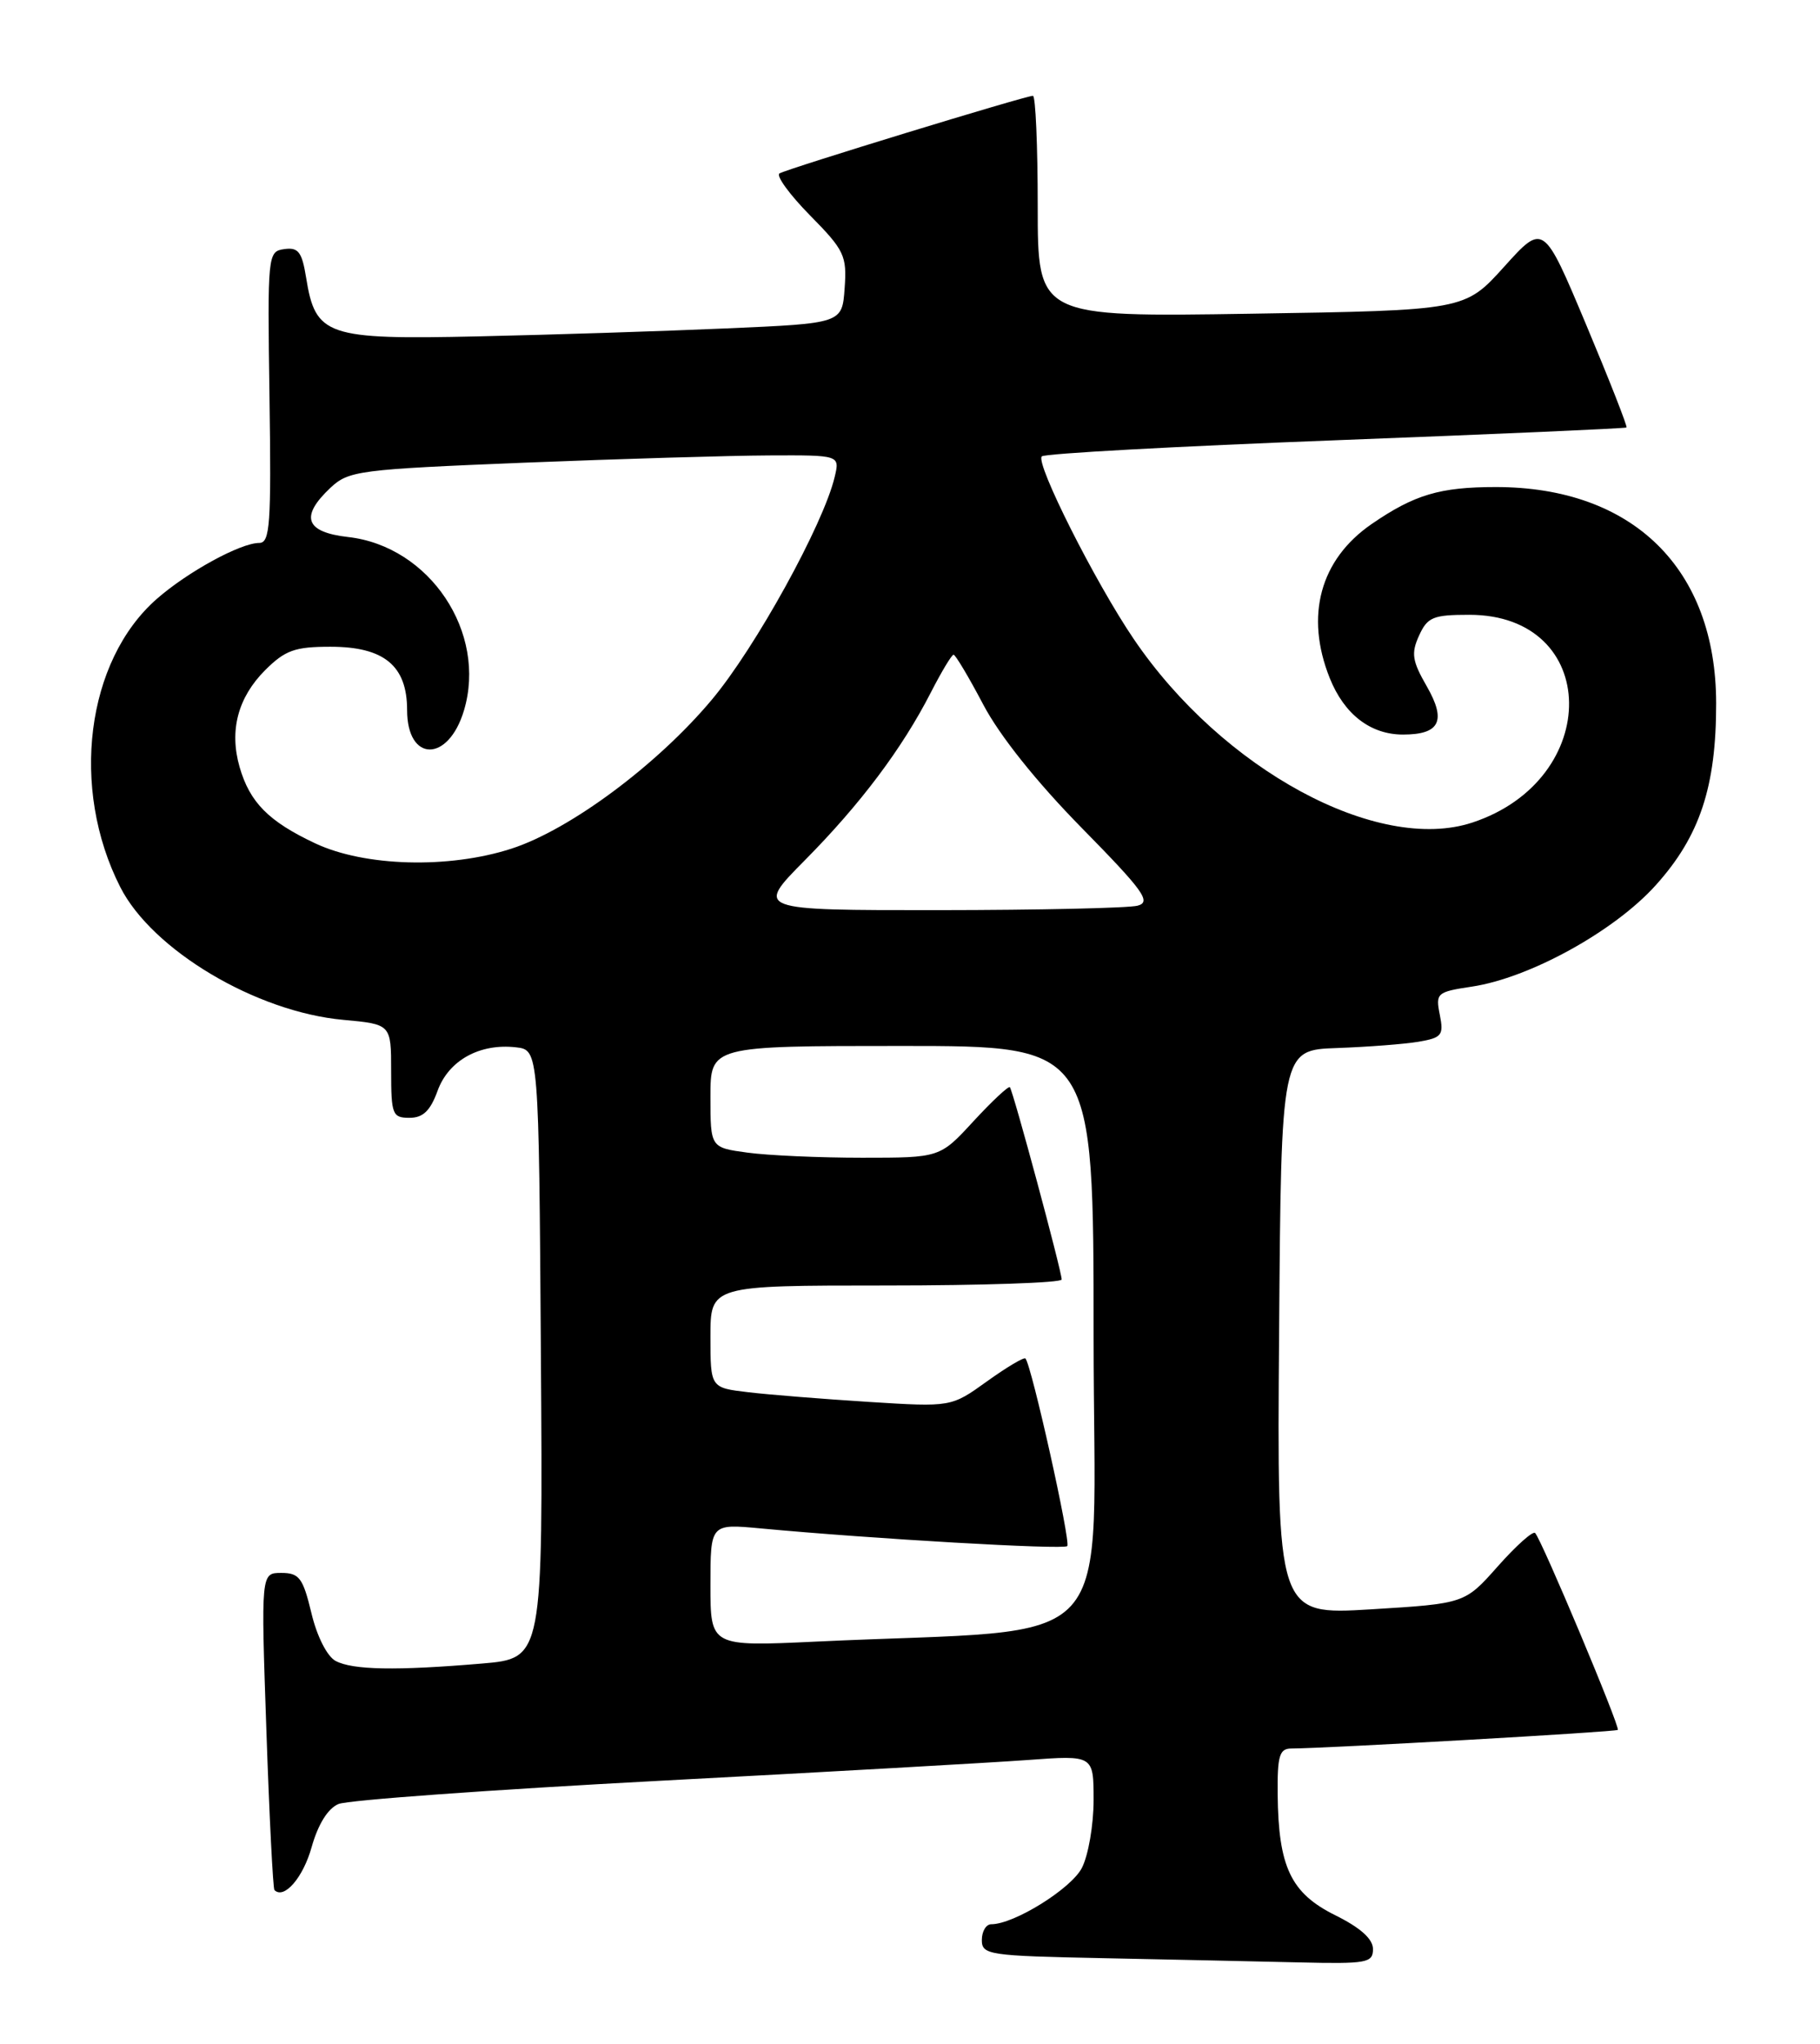 <?xml version="1.0" encoding="UTF-8" standalone="no"?>
<!DOCTYPE svg PUBLIC "-//W3C//DTD SVG 1.1//EN" "http://www.w3.org/Graphics/SVG/1.1/DTD/svg11.dtd" >
<svg xmlns="http://www.w3.org/2000/svg" xmlns:xlink="http://www.w3.org/1999/xlink" version="1.1" viewBox="0 0 228 256">
 <g >
 <path fill="currentColor"
d=" M 172.00 244.11 C 172.00 242.84 170.42 241.43 167.25 239.86 C 161.71 237.11 160.15 233.82 160.06 224.75 C 160.01 219.92 160.28 219.00 161.75 218.99 C 166.27 218.97 202.43 216.91 202.67 216.66 C 203.00 216.34 193.09 192.74 192.31 192.00 C 192.02 191.72 189.92 193.60 187.64 196.17 C 183.50 200.84 183.50 200.84 171.74 201.56 C 159.97 202.27 159.97 202.27 160.24 166.89 C 160.50 131.50 160.50 131.50 167.50 131.26 C 171.35 131.12 175.95 130.77 177.72 130.47 C 180.63 129.97 180.88 129.66 180.37 127.09 C 179.83 124.38 180.00 124.23 184.38 123.57 C 191.62 122.49 202.26 116.62 207.43 110.86 C 212.95 104.73 215.00 98.53 214.99 88.07 C 214.97 71.21 204.55 61.00 187.39 61.00 C 180.38 61.00 177.19 61.95 171.82 65.64 C 165.38 70.08 163.46 77.12 166.58 84.92 C 168.40 89.47 171.69 92.00 175.76 92.00 C 180.38 92.00 181.22 90.28 178.74 85.96 C 176.91 82.78 176.76 81.82 177.77 79.61 C 178.82 77.29 179.53 77.00 184.07 77.00 C 200.52 77.00 200.81 97.62 184.45 103.02 C 172.60 106.93 153.12 96.38 142.04 80.05 C 137.20 72.93 129.68 57.99 130.51 57.16 C 130.86 56.80 147.43 55.90 167.32 55.14 C 187.22 54.38 203.62 53.66 203.76 53.54 C 203.90 53.42 201.62 47.61 198.69 40.63 C 193.36 27.94 193.36 27.94 188.43 33.41 C 183.50 38.87 183.50 38.87 156.75 39.29 C 130.00 39.71 130.00 39.71 130.00 25.85 C 130.00 18.23 129.73 12.00 129.40 12.00 C 128.46 12.00 98.60 21.14 97.65 21.72 C 97.19 22.00 98.91 24.37 101.47 26.97 C 105.78 31.34 106.11 32.03 105.81 36.10 C 105.50 40.50 105.50 40.50 91.00 41.13 C 83.03 41.48 69.01 41.93 59.86 42.13 C 40.90 42.55 39.52 42.08 38.35 34.78 C 37.83 31.55 37.37 30.95 35.61 31.20 C 33.54 31.49 33.50 31.84 33.76 49.75 C 33.99 65.70 33.83 68.00 32.47 68.00 C 30.13 68.00 23.49 71.63 19.63 75.02 C 10.79 82.78 8.77 98.71 15.06 111.09 C 19.06 118.99 32.09 126.74 43.00 127.73 C 49.00 128.28 49.00 128.28 49.00 134.14 C 49.00 139.59 49.16 140.00 51.30 140.00 C 53.00 140.00 53.91 139.12 54.82 136.61 C 56.20 132.81 60.09 130.65 64.64 131.17 C 67.50 131.50 67.50 131.50 67.76 169.60 C 68.02 207.70 68.02 207.70 60.36 208.35 C 49.63 209.26 44.17 209.16 42.04 208.02 C 40.98 207.45 39.70 204.94 39.01 202.02 C 37.95 197.62 37.49 197.00 35.24 197.00 C 32.69 197.00 32.69 197.00 33.37 216.69 C 33.74 227.52 34.20 236.53 34.38 236.72 C 35.59 237.92 37.97 235.17 39.04 231.34 C 39.85 228.47 41.08 226.49 42.41 225.94 C 43.56 225.45 61.60 224.15 82.50 223.04 C 103.40 221.94 124.21 220.76 128.75 220.43 C 137.00 219.82 137.00 219.82 137.00 225.46 C 137.00 228.56 136.34 232.38 135.53 233.95 C 134.18 236.56 127.04 241.00 124.18 241.00 C 123.53 241.00 123.00 241.89 123.00 242.97 C 123.00 244.84 123.84 244.96 138.25 245.25 C 146.64 245.42 157.66 245.66 162.75 245.78 C 171.24 245.98 172.00 245.84 172.00 244.11 Z  M 89.00 198.53 C 89.00 190.84 89.00 190.84 95.25 191.42 C 109.33 192.74 133.22 194.11 133.70 193.64 C 134.17 193.16 129.22 170.93 128.46 170.14 C 128.28 169.95 126.10 171.24 123.64 173.01 C 119.16 176.23 119.16 176.23 108.83 175.58 C 103.15 175.22 96.36 174.68 93.75 174.37 C 89.00 173.81 89.00 173.81 89.00 167.41 C 89.00 161.00 89.00 161.00 111.00 161.00 C 123.10 161.00 133.00 160.66 133.00 160.25 C 133.00 159.18 126.90 136.57 126.51 136.17 C 126.33 135.99 124.28 137.91 121.96 140.42 C 117.75 145.00 117.75 145.00 108.01 145.00 C 102.66 145.00 96.19 144.71 93.64 144.36 C 89.00 143.73 89.00 143.73 89.00 137.36 C 89.00 131.00 89.00 131.00 113.00 131.00 C 137.00 131.00 137.00 131.00 137.00 167.39 C 137.00 208.22 141.06 203.76 102.25 205.60 C 89.00 206.22 89.00 206.22 89.00 198.53 Z  M 100.82 107.75 C 107.78 100.72 113.00 93.78 116.60 86.75 C 117.94 84.14 119.22 82.00 119.46 82.00 C 119.69 82.00 121.37 84.81 123.18 88.25 C 125.24 92.16 129.86 97.94 135.51 103.69 C 143.27 111.59 144.26 112.96 142.52 113.43 C 141.41 113.73 130.18 113.98 117.56 113.99 C 94.63 114.00 94.63 114.00 100.82 107.75 Z  M 39.50 105.63 C 33.65 102.88 31.29 100.50 30.01 96.05 C 28.71 91.49 29.80 87.36 33.21 83.94 C 35.72 81.44 36.93 81.00 41.39 81.00 C 48.12 81.00 51.00 83.38 51.00 88.93 C 51.00 95.48 56.16 95.53 58.12 88.99 C 61.05 79.23 53.83 68.41 43.61 67.26 C 38.24 66.65 37.55 64.71 41.40 61.09 C 43.68 58.95 44.97 58.79 65.65 57.95 C 77.67 57.47 91.49 57.06 96.36 57.04 C 105.22 57.00 105.22 57.00 104.56 59.75 C 103.15 65.69 94.62 81.15 89.16 87.65 C 82.32 95.81 71.40 103.92 64.07 106.29 C 56.22 108.83 45.70 108.54 39.50 105.63 Z "/>
</g>
</svg>